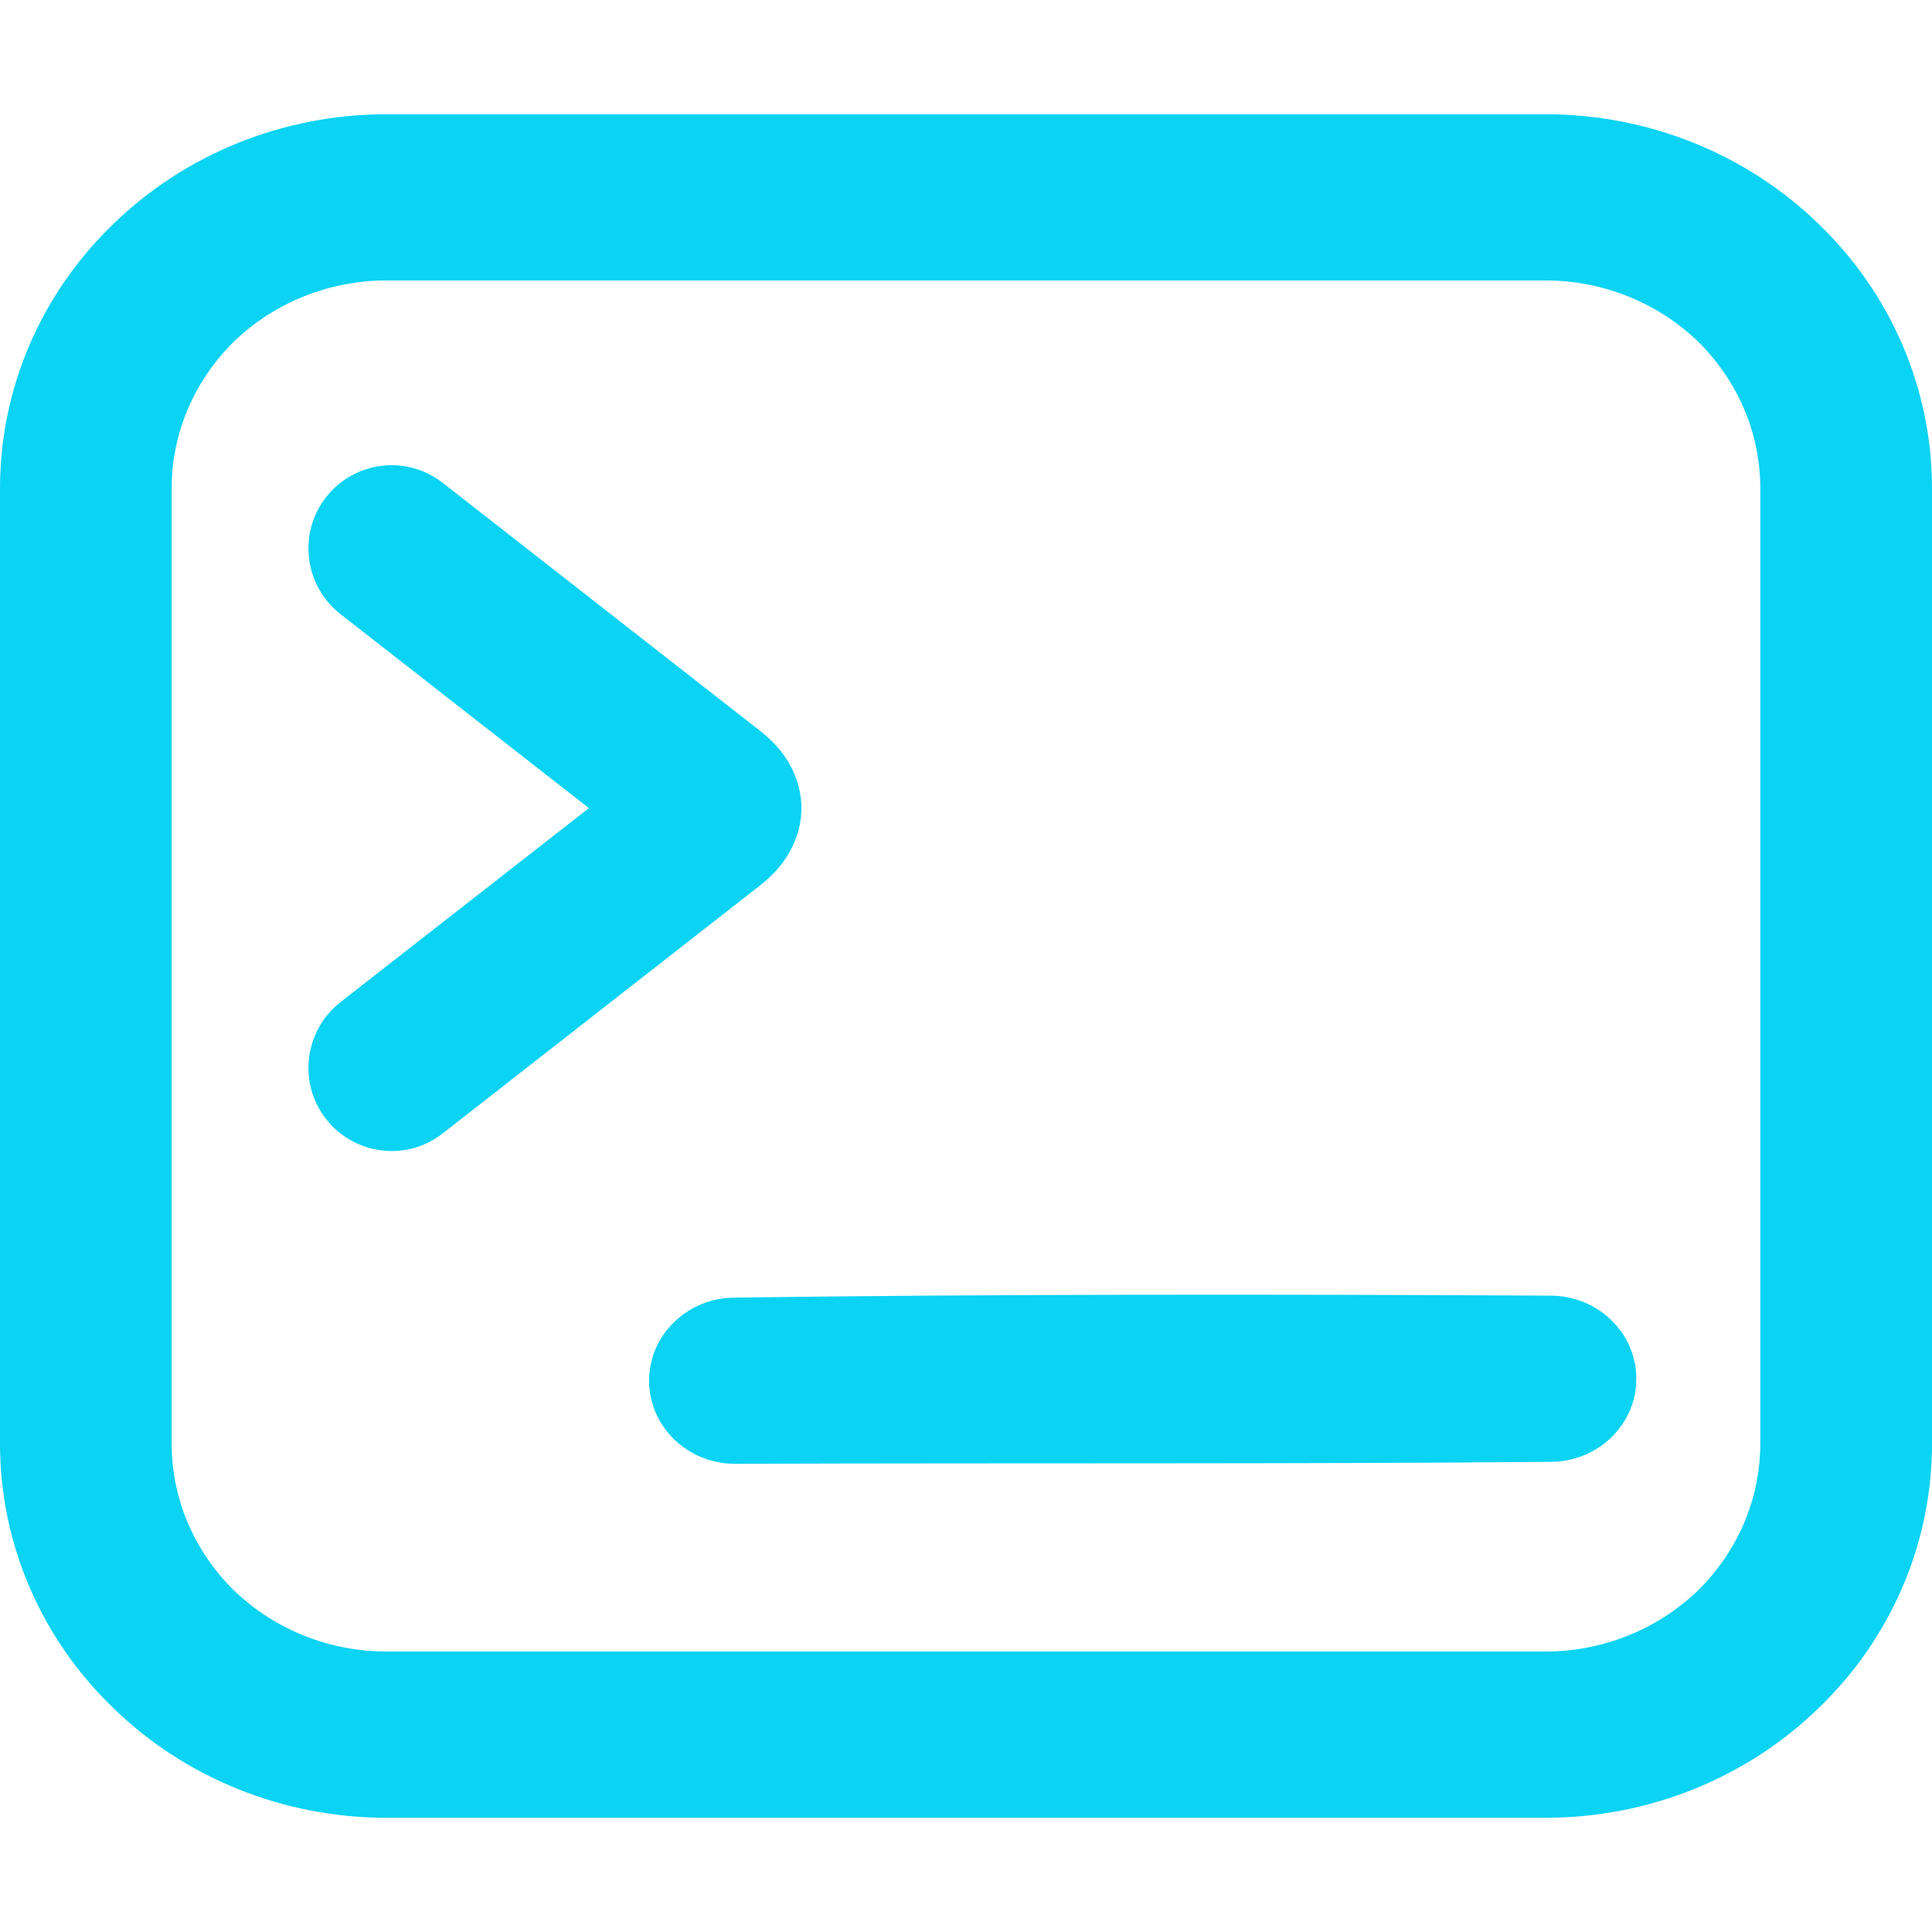 <?xml version="1.0" encoding="UTF-8" standalone="no"?>
<!-- Generator: Gravit.io -->

<svg
   xmlns:dc="http://purl.org/dc/elements/1.1/"
   xmlns:cc="http://creativecommons.org/ns#"
   xmlns:rdf="http://www.w3.org/1999/02/22-rdf-syntax-ns#"
   xmlns:svg="http://www.w3.org/2000/svg"
   xmlns="http://www.w3.org/2000/svg"
   xmlns:sodipodi="http://sodipodi.sourceforge.net/DTD/sodipodi-0.dtd"
   xmlns:inkscape="http://www.inkscape.org/namespaces/inkscape"
   style="isolation:isolate"
   viewBox="0 0 46.5 46.5"
   width="46.5pt"
   height="46.5pt"
   version="1.1"
   id="svg16"
   sodipodi:docname="terminal.svg"
   inkscape:version="0.92.5 (2060ec1f9f, 2020-04-08)">
  <defs
     id="defs20" />
  <sodipodi:namedview
     pagecolor="#ffffff"
     bordercolor="#666666"
     borderopacity="1"
     objecttolerance="10"
     gridtolerance="10"
     guidetolerance="10"
     inkscape:pageopacity="0"
     inkscape:pageshadow="2"
     inkscape:window-width="1758"
     inkscape:window-height="1046"
     id="namedview18"
     showgrid="false"
     inkscape:zoom="11.989474"
     inkscape:cx="34.823122"
     inkscape:cy="32.215398"
     inkscape:window-x="2291"
     inkscape:window-y="79"
     inkscape:window-maximized="0"
     inkscape:current-layer="svg16"
     inkscape:snap-midpoints="true" />
  <linearGradient
     id="_lgradient_3"
     x1="0"
     y1="0.5"
     x2="1"
     y2="0.5"
     gradientTransform="matrix(46.5,0,0,41,1,3.5)"
     gradientUnits="userSpaceOnUse">
    <stop
       offset="0%"
       stop-opacity="1"
       style="stop-color:rgb(0,255,255)"
       id="stop2" />
    <stop
       offset="98.261%"
       stop-opacity="1"
       style="stop-color:rgb(165,83,168)"
       id="stop4" />
  </linearGradient>
  <path
     style="fill:#0ad3f3;fill-opacity:1;stroke-width:1"
     d="m 9.299,2.75 c -2.47,0 -4.835,0.951 -6.571,2.641 C 0.982,7.071 0,9.36 0,11.75 v 4.34 14.36 4.301 c 0,2.39 0.982,4.679 2.728,6.359 1.736,1.69 4.101,2.641 6.571,2.641 H 37.2 c 2.47,0 4.835,-0.951 6.571,-2.641 0.436,-0.42 0.825,-0.877 1.163,-1.365 C 45.947,38.279 46.5,36.543 46.5,34.75 V 30.45 16.09 11.75 c 0,-2.39 -0.983,-4.679 -2.729,-6.359 -1.736,-1.69 -4.101,-2.641 -6.571,-2.641 z m 0,4 H 37.2 c 1.374,0 2.687,0.53 3.658,1.46 0.961,0.94 1.509,2.209 1.509,3.539 v 4.34 18.661 c 0,1.33 -0.548,2.599 -1.509,3.539 -0.971,0.93 -2.284,1.46 -3.658,1.46 H 9.299 c -1.374,0 -2.687,-0.53 -3.658,-1.46 -0.961,-0.94 -1.509,-2.209 -1.509,-3.539 0,-18.661 0,0 0,-18.661 v -4.34 c 0,-0.166 0.008,-0.331 0.025,-0.495 0.118,-1.147 0.643,-2.221 1.484,-3.044 0.971,-0.93 2.284,-1.46 3.658,-1.46 z"
     id="path7"
     inkscape:connector-curvature="0"
     sodipodi:nodetypes="scsccscsscssccscsssscscccsscccsscs" />
  <linearGradient
     id="_lgradient_4"
     x1="0"
     y1="0.5"
     x2="1"
     y2="0.5"
     gradientTransform="matrix(14.06,0,0,18.12,10.19,13.69)"
     gradientUnits="userSpaceOnUse">
    <stop
       offset="0%"
       stop-opacity="1"
       style="stop-color:rgb(0,255,255)"
       id="stop9" />
    <stop
       offset="98.261%"
       stop-opacity="1"
       style="stop-color:rgb(165,83,168)"
       id="stop11" />
  </linearGradient>
  <path
     d="m 8.194,14.78 v 0 c -0.872,-0.684 -1.027,-1.946 -0.345,-2.815 v 0 c 0.682,-0.869 1.938,-1.024 2.805,-0.345 v 0 l 7.656,5.983 c 1.305,1.019 1.305,2.675 0,3.694 l -7.656,5.983 v 0 c -0.867,0.679 -2.123,0.524 -2.805,-0.345 v 0 c -0.682,-0.869 -0.527,-2.131 0.345,-2.815 v 0 l 5.98,-4.67 z"
     id="path14"
     style="fill:#0ad3f3;fill-opacity:1"
     inkscape:connector-curvature="0" />
  <path
     style="isolation:isolate;fill:#0ad3f3;fill-opacity:1;stroke-width:1"
     d="m 17.69,31.231 c -1.141,0 -2.067,0.896 -2.067,2 0,1.104 0.926,2.001 2.067,2.001 6.747,-0.024 13.769,0.007 19.627,-0.048 1.141,0 2.067,-0.896 2.067,-2 0,-1.104 -0.926,-2 -2.067,-2 -6.594,-0.036 -13.482,-0.037 -19.627,0.047 z"
     id="path7-6"
     inkscape:connector-curvature="0"
     sodipodi:nodetypes="csccscc" />
</svg>
